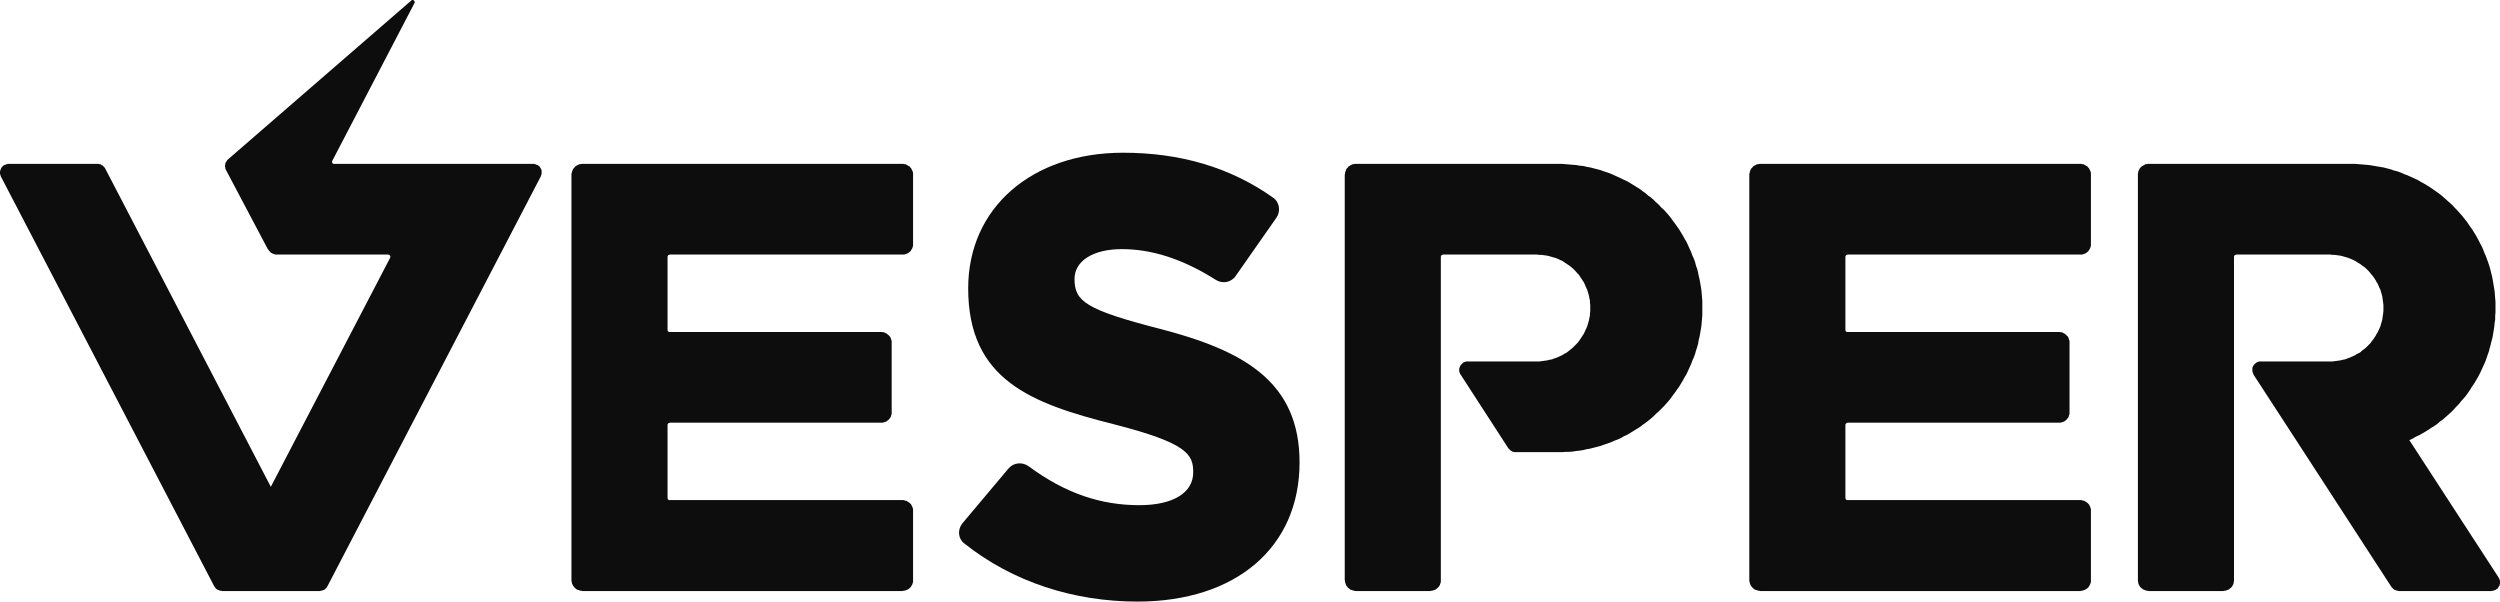 <?xml version="1.0" encoding="utf-8"?>
<!-- Generator: Adobe Illustrator 17.0.0, SVG Export Plug-In . SVG Version: 6.00 Build 0)  -->
<!DOCTYPE svg PUBLIC "-//W3C//DTD SVG 1.1//EN" "http://www.w3.org/Graphics/SVG/1.1/DTD/svg11.dtd">
<svg version="1.1" id="Layer_1" xmlns="http://www.w3.org/2000/svg" xmlns:xlink="http://www.w3.org/1999/xlink" x="0px" y="0px"
	 width="829.9px" height="199.7px" viewBox="0 0 829.9 199.7" enable-background="new 0 0 829.9 199.7" xml:space="preserve">
<path fill="#0D0D0D" d="M320.1,180.4c16.1,12.8,36.3,19.3,57.5,19.3c32.7,0,53.8-18,53.8-46.2c0-26.8-18.5-37.1-46.2-44.3
	c-24.9-6.4-28.5-9.2-28.5-16.6c0-6,6.2-9.9,15.7-9.9c9.6,0,19.8,3,31.2,10.2c2.2,1.4,5.1,0.9,6.6-1.3l13.5-19.3
	c1.5-2.1,1.1-5.2-1.1-6.7c-14.4-10.2-31.1-14.9-49.8-14.9c-30.3,0-51.4,18.3-51.4,45c0,30.4,20.9,38.2,48.2,45.1
	c24.7,6.3,26.5,10.1,26.5,16c0,6.8-6.7,10.9-17.9,10.9c-12.6,0-24.4-3.8-36.7-12.9c-2.1-1.5-5-1.3-6.7,0.7l-15.3,18.2
	C317.8,175.8,318,178.8,320.1,180.4z"/>
<polyline fill-rule="evenodd" clip-rule="evenodd" fill="#0D0D0D" points="580.7,82.8 580.7,58 580.7,57.7 580.8,57.4 580.9,57 
	580.9,56.8 581.1,56.5 581.2,56.2 581.4,55.9 581.6,55.7 581.8,55.5 582,55.2 582.2,55.1 582.5,54.9 582.8,54.8 583.1,54.6 
	583.4,54.5 583.7,54.5 584,54.4 584.3,54.4 690.6,54.4 690.9,54.4 691.2,54.5 691.5,54.5 691.8,54.6 692.1,54.8 692.3,54.9 
	692.6,55.1 692.9,55.2 693.1,55.5 693.3,55.7 693.5,55.9 693.6,56.2 693.8,56.5 693.9,56.8 694,57 694.1,57.4 694.1,57.7 694.1,58 
	694.1,81 694.1,81.3 694.1,81.6 694,81.9 693.9,82.2 693.8,82.5 693.6,82.8 693.5,83 693.3,83.3 693.1,83.5 692.9,83.7 692.6,83.9 
	692.3,84.1 692.1,84.2 691.8,84.3 691.5,84.4 691.2,84.5 690.9,84.5 690.6,84.5 613.3,84.5 613.2,84.6 613.1,84.6 612.9,84.7 
	612.8,84.7 612.7,84.9 612.7,85 612.6,85.1 612.6,85.2 612.6,109.5 612.6,109.7 612.7,109.8 612.7,109.9 612.8,110 612.9,110.1 
	613.1,110.2 613.2,110.2 613.3,110.2 683.5,110.2 683.8,110.2 684.1,110.3 684.4,110.3 684.7,110.4 685,110.6 685.3,110.7 
	685.5,110.9 685.8,111.1 686,111.3 686.2,111.5 686.4,111.7 686.6,112 686.7,112.3 686.8,112.6 686.9,112.9 687,113.2 687,113.5 
	687,113.8 687,136.8 687,137.1 687,137.4 686.9,137.7 686.8,138 686.7,138.3 686.6,138.6 686.4,138.8 686.2,139.1 686,139.3 
	685.8,139.5 685.5,139.7 685.3,139.9 685,140 684.7,140.1 684.4,140.2 684.1,140.3 683.8,140.3 683.5,140.3 613.3,140.3 
	613.2,140.4 613.1,140.4 612.9,140.5 612.8,140.6 612.7,140.7 612.7,140.8 612.6,140.9 612.6,141.1 612.6,165.3 612.6,165.5 
	612.7,165.6 612.7,165.7 612.8,165.8 612.9,165.9 613.1,166 613.2,166 613.3,166 690.6,166 690.9,166 691.2,166.1 691.5,166.2 
	691.8,166.2 692.1,166.4 692.3,166.5 692.6,166.7 692.9,166.9 693.1,167.1 693.3,167.3 693.5,167.5 693.6,167.8 693.8,168.1 
	693.9,168.4 694,168.7 694.1,169 694.1,169.3 694.1,169.6 694.1,192.6 694.1,192.9 694.1,193.2 694,193.5 693.9,193.8 693.8,194.1 
	693.6,194.4 693.5,194.6 693.3,194.9 693.1,195.1 692.9,195.3 692.6,195.5 692.3,195.7 692.1,195.8 691.8,195.9 691.5,196 
	691.2,196.1 690.9,196.1 690.6,196.2 609.1,196.2 584.3,196.2 584,196.1 583.7,196.1 583.4,196 583.1,195.9 582.8,195.8 
	582.5,195.7 582.2,195.5 582,195.3 581.8,195.1 581.6,194.9 581.4,194.6 581.2,194.4 581.1,194.1 580.9,193.8 580.9,193.5 
	580.8,193.2 580.7,192.9 580.7,192.6 580.7,82.8 "/>
<polyline fill-rule="evenodd" clip-rule="evenodd" fill="#0D0D0D" points="189.7,82.8 189.7,58 189.7,57.7 189.8,57.4 189.9,57 
	189.9,56.8 190.1,56.5 190.2,56.2 190.4,55.9 190.6,55.7 190.8,55.5 191,55.2 191.2,55.1 191.5,54.9 191.8,54.8 192.1,54.6 
	192.4,54.5 192.7,54.5 193,54.4 193.3,54.4 299.6,54.4 299.9,54.4 300.2,54.5 300.5,54.5 300.8,54.6 301.1,54.8 301.3,54.9 
	301.6,55.1 301.9,55.2 302.1,55.5 302.3,55.7 302.5,55.9 302.6,56.2 302.8,56.5 302.9,56.8 303,57 303.1,57.4 303.1,57.7 303.1,58 
	303.1,81 303.1,81.3 303.1,81.6 303,81.9 302.9,82.2 302.8,82.5 302.6,82.8 302.5,83 302.3,83.3 302.1,83.5 301.9,83.7 301.6,83.9 
	301.3,84.1 301.1,84.2 300.8,84.3 300.5,84.4 300.2,84.5 299.9,84.5 299.6,84.5 222.3,84.5 222.2,84.6 222.1,84.6 221.9,84.7 
	221.8,84.7 221.7,84.9 221.7,85 221.6,85.1 221.6,85.2 221.6,109.5 221.6,109.7 221.7,109.8 221.7,109.9 221.8,110 221.9,110.1 
	222.1,110.2 222.2,110.2 222.3,110.2 292.5,110.2 292.8,110.2 293.1,110.3 293.4,110.3 293.7,110.4 294,110.6 294.3,110.7 
	294.5,110.9 294.8,111.1 295,111.3 295.2,111.5 295.4,111.7 295.6,112 295.7,112.3 295.8,112.6 295.9,112.9 296,113.2 296,113.5 
	296,113.8 296,136.8 296,137.1 296,137.4 295.9,137.7 295.8,138 295.7,138.3 295.6,138.6 295.4,138.8 295.2,139.1 295,139.3 
	294.8,139.5 294.5,139.7 294.3,139.9 294,140 293.7,140.1 293.4,140.2 293.1,140.3 292.8,140.3 292.5,140.3 222.3,140.3 
	222.2,140.4 222.1,140.4 221.9,140.5 221.8,140.6 221.7,140.7 221.7,140.8 221.6,140.9 221.6,141.1 221.6,165.3 221.6,165.5 
	221.7,165.6 221.7,165.7 221.8,165.8 221.9,165.9 222.1,166 222.2,166 222.3,166 299.6,166 299.9,166 300.2,166.1 300.5,166.2 
	300.8,166.2 301.1,166.4 301.3,166.5 301.6,166.7 301.9,166.9 302.1,167.1 302.3,167.3 302.5,167.5 302.6,167.8 302.8,168.1 
	302.9,168.4 303,168.7 303.1,169 303.1,169.3 303.1,169.6 303.1,192.6 303.1,192.9 303.1,193.2 303,193.5 302.9,193.8 302.8,194.1 
	302.6,194.4 302.5,194.6 302.3,194.9 302.1,195.1 301.9,195.3 301.6,195.5 301.3,195.7 301.1,195.8 300.8,195.9 300.5,196 
	300.2,196.1 299.9,196.1 299.6,196.2 218.1,196.2 193.3,196.2 193,196.1 192.7,196.1 192.4,196 192.1,195.9 191.8,195.8 
	191.5,195.7 191.2,195.5 191,195.3 190.8,195.1 190.6,194.9 190.4,194.6 190.2,194.4 190.1,194.1 189.9,193.8 189.9,193.5 
	189.8,193.2 189.7,192.9 189.7,192.6 189.7,82.8 "/>
<polyline fill-rule="evenodd" clip-rule="evenodd" fill="#0D0D0D" points="713.3,196.2 712.9,196.1 712.6,196.1 712.3,196 
	712,195.9 711.8,195.8 711.5,195.7 711.2,195.5 711,195.3 710.7,195.1 710.5,194.9 710.3,194.6 710.2,194.4 710,194.1 709.9,193.8 
	709.8,193.5 709.8,193.2 709.7,192.9 709.7,192.6 709.7,58 709.7,57.7 709.8,57.4 709.8,57 709.9,56.8 710,56.5 710.2,56.2 
	710.3,55.9 710.5,55.7 710.7,55.5 711,55.2 711.2,55.1 711.5,54.9 711.8,54.8 712,54.6 712.3,54.5 712.6,54.5 712.9,54.4 
	713.3,54.4 741.6,54.4 773.5,54.4 780.6,54.4 781.8,54.4 783,54.5 784.2,54.6 785.4,54.7 786.5,54.8 787.7,55 788.9,55.2 
	790.1,55.4 791.3,55.6 792.4,55.9 793.6,56.2 794.7,56.6 795.9,56.9 797,57.3 798.1,57.8 799.2,58.2 800.3,58.7 801.4,59.2 
	802.5,59.7 803.5,60.3 804.6,60.9 805.6,61.5 806.6,62.1 807.6,62.8 808.6,63.5 809.6,64.2 810.5,64.9 811.4,65.7 812.3,66.5 
	813.2,67.3 814.1,68.1 814.9,69 815.7,69.8 816.5,70.7 817.3,71.6 818.1,72.6 818.8,73.5 819.5,74.5 820.2,75.5 820.9,76.5 
	821.5,77.5 822.1,78.5 822.7,79.6 823.2,80.6 823.8,81.7 824.3,82.8 824.7,83.9 825.2,85 825.6,86.1 826,87.2 826.4,88.4 
	826.7,89.5 827,90.7 827.3,91.9 827.5,93 827.7,94.2 827.9,95.4 828.1,96.6 828.2,97.8 828.3,99 828.4,100.2 828.4,101.4 
	828.4,102.6 828.4,103.8 828.3,104.9 828.3,106.1 828.1,107.3 828,108.5 827.8,109.7 827.6,110.9 827.4,112.1 827.1,113.2 
	826.8,114.4 826.5,115.5 826.2,116.7 825.8,117.8 825.4,119 825,120.1 824.5,121.2 824,122.3 823.5,123.4 823,124.4 822.4,125.5 
	821.8,126.5 821.2,127.5 820.5,128.5 819.9,129.5 819.2,130.5 818.5,131.5 817.7,132.4 816.9,133.3 816.2,134.2 815.3,135.1 
	814.5,136 813.7,136.8 812.8,137.6 811.9,138.4 811,139.2 810,139.9 809.1,140.7 808.1,141.4 807.1,142 806.1,142.7 805.1,143.3 
	804.1,143.9 803,144.5 801.9,145 800.9,145.6 799.8,146.1 829.5,191.8 829.6,192 829.7,192.3 829.8,192.6 829.9,192.8 829.9,193.1 
	829.9,193.4 829.9,193.7 829.8,194 829.8,194.3 829.6,194.5 829.5,194.8 829.3,195 829.2,195.3 828.9,195.5 828.7,195.6 
	828.5,195.8 828.2,195.9 827.9,196 827.7,196.1 827.4,196.1 827.1,196.2 796.3,196.2 796,196.1 795.7,196.1 795.5,196 795.2,195.9 
	794.9,195.8 794.7,195.7 794.5,195.5 794.3,195.3 794.1,195.1 793.9,194.9 760.2,143 748.1,124.4 748,124.1 747.9,123.8 
	747.8,123.6 747.7,123.3 747.7,123 747.7,122.7 747.7,122.4 747.7,122.1 747.8,121.8 747.9,121.6 748.1,121.3 748.2,121.1 
	748.4,120.9 748.6,120.7 748.9,120.5 749.1,120.3 749.4,120.2 749.6,120.1 749.9,120 750.2,120 750.5,120 773.5,120 774.2,120 
	774.9,119.9 775.7,119.8 776.4,119.7 777.1,119.6 777.8,119.4 778.5,119.3 779.2,119 779.8,118.8 780.5,118.5 781.2,118.2 
	781.8,117.9 782.4,117.5 783.1,117.2 783.7,116.8 784.2,116.3 784.8,115.9 785.4,115.4 785.9,114.9 786.4,114.4 786.9,113.9 
	787.3,113.3 787.8,112.7 788.2,112.1 788.6,111.5 788.9,110.9 789.3,110.3 789.6,109.6 789.9,109 790.2,108.3 790.4,107.6 
	790.6,106.9 790.8,106.2 790.9,105.5 791,104.8 791.1,104.1 791.2,103.3 791.2,102.6 791.2,101.9 791.2,101.2 791.1,100.5 791,99.7 
	790.9,99 790.8,98.3 790.6,97.6 790.4,96.9 790.2,96.2 789.9,95.6 789.6,94.9 789.3,94.2 788.9,93.6 788.6,93 788.2,92.4 
	787.8,91.8 787.3,91.2 786.9,90.7 786.4,90.1 785.9,89.6 785.4,89.1 784.8,88.6 784.2,88.2 783.7,87.8 783.1,87.4 782.4,87 
	781.8,86.6 781.2,86.3 780.5,86 779.8,85.7 779.2,85.5 778.5,85.3 777.8,85.1 777.1,84.9 776.4,84.8 775.7,84.7 774.9,84.6 
	774.2,84.6 773.5,84.5 742.3,84.5 742.2,84.6 742,84.6 741.9,84.7 741.8,84.7 741.7,84.9 741.7,85 741.6,85.1 741.6,85.2 
	741.6,192.6 741.6,192.9 741.5,193.2 741.5,193.5 741.4,193.8 741.3,194.1 741.1,194.4 741,194.6 740.8,194.9 740.6,195.1 
	740.3,195.3 740.1,195.5 739.8,195.7 739.6,195.8 739.3,195.9 739,196 738.7,196.1 738.4,196.1 738.1,196.2 713.3,196.2 "/>
<polyline fill-rule="evenodd" clip-rule="evenodd" fill="#0D0D0D" points="478.3,54.4 510.2,54.4 517.3,54.4 518.5,54.4 519.7,54.5 
	520.9,54.6 522.1,54.7 523.3,54.8 524.4,55 525.6,55.1 526.8,55.4 528,55.6 529.1,55.9 530.3,56.2 531.4,56.5 532.5,56.9 
	533.7,57.3 534.8,57.7 535.9,58.2 537,58.7 538.1,59.2 539.1,59.7 540.2,60.2 541.2,60.8 542.2,61.4 543.3,62.1 544.3,62.7 
	545.2,63.4 546.2,64.1 547.1,64.9 548.1,65.6 549,66.4 549.8,67.2 550.7,68 551.5,68.9 552.4,69.7 553.2,70.6 554,71.5 554.7,72.4 
	555.4,73.4 556.1,74.3 556.8,75.3 557.5,76.3 558.1,77.3 558.7,78.3 559.3,79.4 559.9,80.4 560.4,81.5 560.9,82.6 561.4,83.7 
	561.8,84.8 562.3,85.9 562.7,87 563,88.2 563.4,89.3 563.7,90.5 563.9,91.6 564.2,92.8 564.4,93.9 564.6,95.1 564.8,96.3 
	564.9,97.5 565,98.7 565.1,99.9 565.1,101.1 565.1,102.3 565.1,103.4 565.1,104.6 565,105.8 564.9,107 564.8,108.2 564.6,109.4 
	564.4,110.6 564.2,111.7 563.9,112.9 563.7,114.1 563.4,115.2 563,116.4 562.7,117.5 562.3,118.6 561.8,119.7 561.4,120.8 
	560.9,121.9 560.4,123 559.9,124.1 559.3,125.1 558.7,126.2 558.1,127.2 557.5,128.2 556.8,129.2 556.1,130.2 555.4,131.1 
	554.7,132.1 554,133 553.2,133.9 552.4,134.8 551.5,135.7 550.7,136.5 549.8,137.3 549,138.1 548.1,138.9 547.1,139.7 546.2,140.4 
	545.2,141.1 544.3,141.8 543.3,142.4 542.2,143.1 541.2,143.7 540.2,144.3 539.1,144.8 538.1,145.4 537,145.9 535.9,146.3 
	534.8,146.8 533.7,147.2 532.5,147.6 531.4,148 530.3,148.3 529.1,148.6 528,148.9 526.8,149.1 525.6,149.4 524.4,149.6 
	523.3,149.7 522.1,149.9 520.9,150 519.7,150 518.5,150.1 517.3,150.1 510.2,150.1 503.1,150.1 502.8,150.1 502.5,150 502.3,150 
	502,149.9 501.8,149.7 501.5,149.6 501.3,149.4 501.1,149.2 500.9,149 500.7,148.8 484.9,124.4 484.7,124.1 484.6,123.8 
	484.5,123.6 484.4,123.3 484.4,123 484.4,122.7 484.4,122.4 484.5,122.1 484.6,121.8 484.7,121.6 484.8,121.3 485,121.1 
	485.2,120.9 485.4,120.7 485.6,120.5 485.8,120.3 486.1,120.2 486.4,120.1 486.7,120 486.9,120 487.2,120 510.2,120 510.9,120 
	511.7,119.9 512.4,119.8 513.1,119.7 513.8,119.6 514.5,119.4 515.2,119.3 515.9,119 516.6,118.8 517.3,118.5 517.9,118.2 
	518.6,117.9 519.2,117.5 519.8,117.2 520.4,116.8 521,116.3 521.5,115.9 522.1,115.4 522.6,114.9 523.1,114.4 523.6,113.9 
	524.1,113.3 524.5,112.7 524.9,112.1 525.3,111.5 525.7,110.9 526,110.3 526.3,109.6 526.6,109 526.9,108.3 527.1,107.6 
	527.3,106.9 527.5,106.2 527.6,105.5 527.8,104.8 527.8,104.1 527.9,103.3 527.9,102.6 527.9,101.9 527.9,101.2 527.8,100.5 
	527.8,99.7 527.6,99 527.5,98.3 527.3,97.6 527.1,96.9 526.9,96.2 526.6,95.6 526.3,94.9 526,94.2 525.7,93.6 525.3,93 524.9,92.4 
	524.5,91.8 524.1,91.2 523.6,90.7 523.1,90.1 522.6,89.6 522.1,89.1 521.5,88.6 521,88.2 520.4,87.8 519.8,87.4 519.2,87 
	518.6,86.6 517.9,86.3 517.3,86 516.6,85.7 515.9,85.5 515.2,85.3 514.5,85.1 513.8,84.9 513.1,84.8 512.4,84.7 511.7,84.6 
	510.9,84.6 510.2,84.5 479,84.5 478.9,84.6 478.8,84.6 478.6,84.7 478.5,84.7 478.4,84.9 478.4,85 478.3,85.1 478.3,85.2 
	478.3,192.6 478.3,192.9 478.3,193.2 478.2,193.5 478.1,193.8 478,194.1 477.9,194.4 477.7,194.6 477.5,194.9 477.3,195.1 
	477.1,195.3 476.8,195.5 476.6,195.7 476.3,195.8 476,195.9 475.7,196 475.4,196.1 475.1,196.1 474.8,196.2 450,196.2 449.7,196.1 
	449.4,196.1 449.1,196 448.8,195.9 448.5,195.8 448.2,195.7 448,195.5 447.7,195.3 447.5,195.1 447.3,194.9 447.1,194.6 
	446.9,194.4 446.8,194.1 446.7,193.8 446.6,193.5 446.5,193.2 446.5,192.9 446.4,192.6 446.4,58 446.5,57.7 446.5,57.4 446.6,57 
	446.7,56.8 446.8,56.5 446.9,56.2 447.1,55.9 447.3,55.7 447.5,55.5 447.7,55.2 448,55.1 448.2,54.9 448.5,54.8 448.8,54.6 
	449.1,54.5 449.4,54.5 449.7,54.4 450,54.4 478.3,54.4 "/>
<polyline fill-rule="evenodd" clip-rule="evenodd" fill="#0D0D0D" points="2.8,54.4 32.4,54.4 32.7,54.4 33,54.5 33.2,54.5 
	33.5,54.6 33.7,54.8 34,54.9 34.2,55.1 34.4,55.3 34.6,55.5 34.8,55.7 34.9,55.9 89.9,161.6 129.5,85.6 129.6,85.4 129.6,85.3 
	129.6,85.2 129.5,85 129.5,84.9 129.4,84.8 129.3,84.7 129.2,84.6 129,84.6 128.9,84.5 92.1,84.5 91.7,84.5 91.4,84.5 91.1,84.4 
	90.8,84.3 90.5,84.2 90.2,84 90,83.9 89.7,83.7 89.5,83.4 89.3,83.2 89.1,82.9 88.9,82.7 75,56.4 74.9,56.2 74.8,55.9 74.8,55.6 
	74.7,55.4 74.7,55.1 74.7,54.8 74.8,54.6 74.8,54.3 74.9,54 75,53.8 75.2,53.6 75.3,53.3 75.5,53.1 75.7,52.9 136.5,0.2 136.6,0.1 
	136.7,0 136.9,0 137,0 137.1,0 137.3,0.1 137.4,0.2 137.5,0.2 137.6,0.4 137.6,0.5 137.6,0.6 137.7,0.8 137.6,0.9 137.6,1 
	110.3,53.4 110.3,53.5 110.2,53.7 110.2,53.8 110.3,53.9 110.3,54.1 110.4,54.2 110.5,54.3 110.7,54.4 110.8,54.4 110.9,54.4 
	177,54.4 177.3,54.4 177.6,54.5 177.9,54.6 178.1,54.7 178.4,54.8 178.6,54.9 178.9,55.1 179.1,55.3 179.3,55.5 179.4,55.8 
	179.6,56 179.7,56.3 179.8,56.6 179.8,56.9 179.8,57.2 179.8,57.5 179.8,57.7 179.7,58 179.6,58.3 179.5,58.6 108.7,194.6 
	108.5,194.9 108.4,195.1 108.2,195.3 108,195.5 107.8,195.7 107.5,195.8 107.3,195.9 107,196 106.7,196.1 106.5,196.1 106.2,196.2 
	73.7,196.2 73.4,196.1 73.1,196.1 72.8,196 72.6,195.9 72.3,195.8 72.1,195.7 71.8,195.5 71.6,195.3 71.5,195.1 71.3,194.9 
	71.1,194.6 0.3,58.6 0.2,58.3 0.1,58 0,57.7 0,57.5 0,57.2 0,56.9 0.1,56.6 0.2,56.3 0.3,56 0.4,55.8 0.6,55.5 0.8,55.3 1,55.1 
	1.2,54.9 1.4,54.8 1.7,54.7 2,54.6 2.3,54.5 2.5,54.4 2.8,54.4 "/>
</svg>
